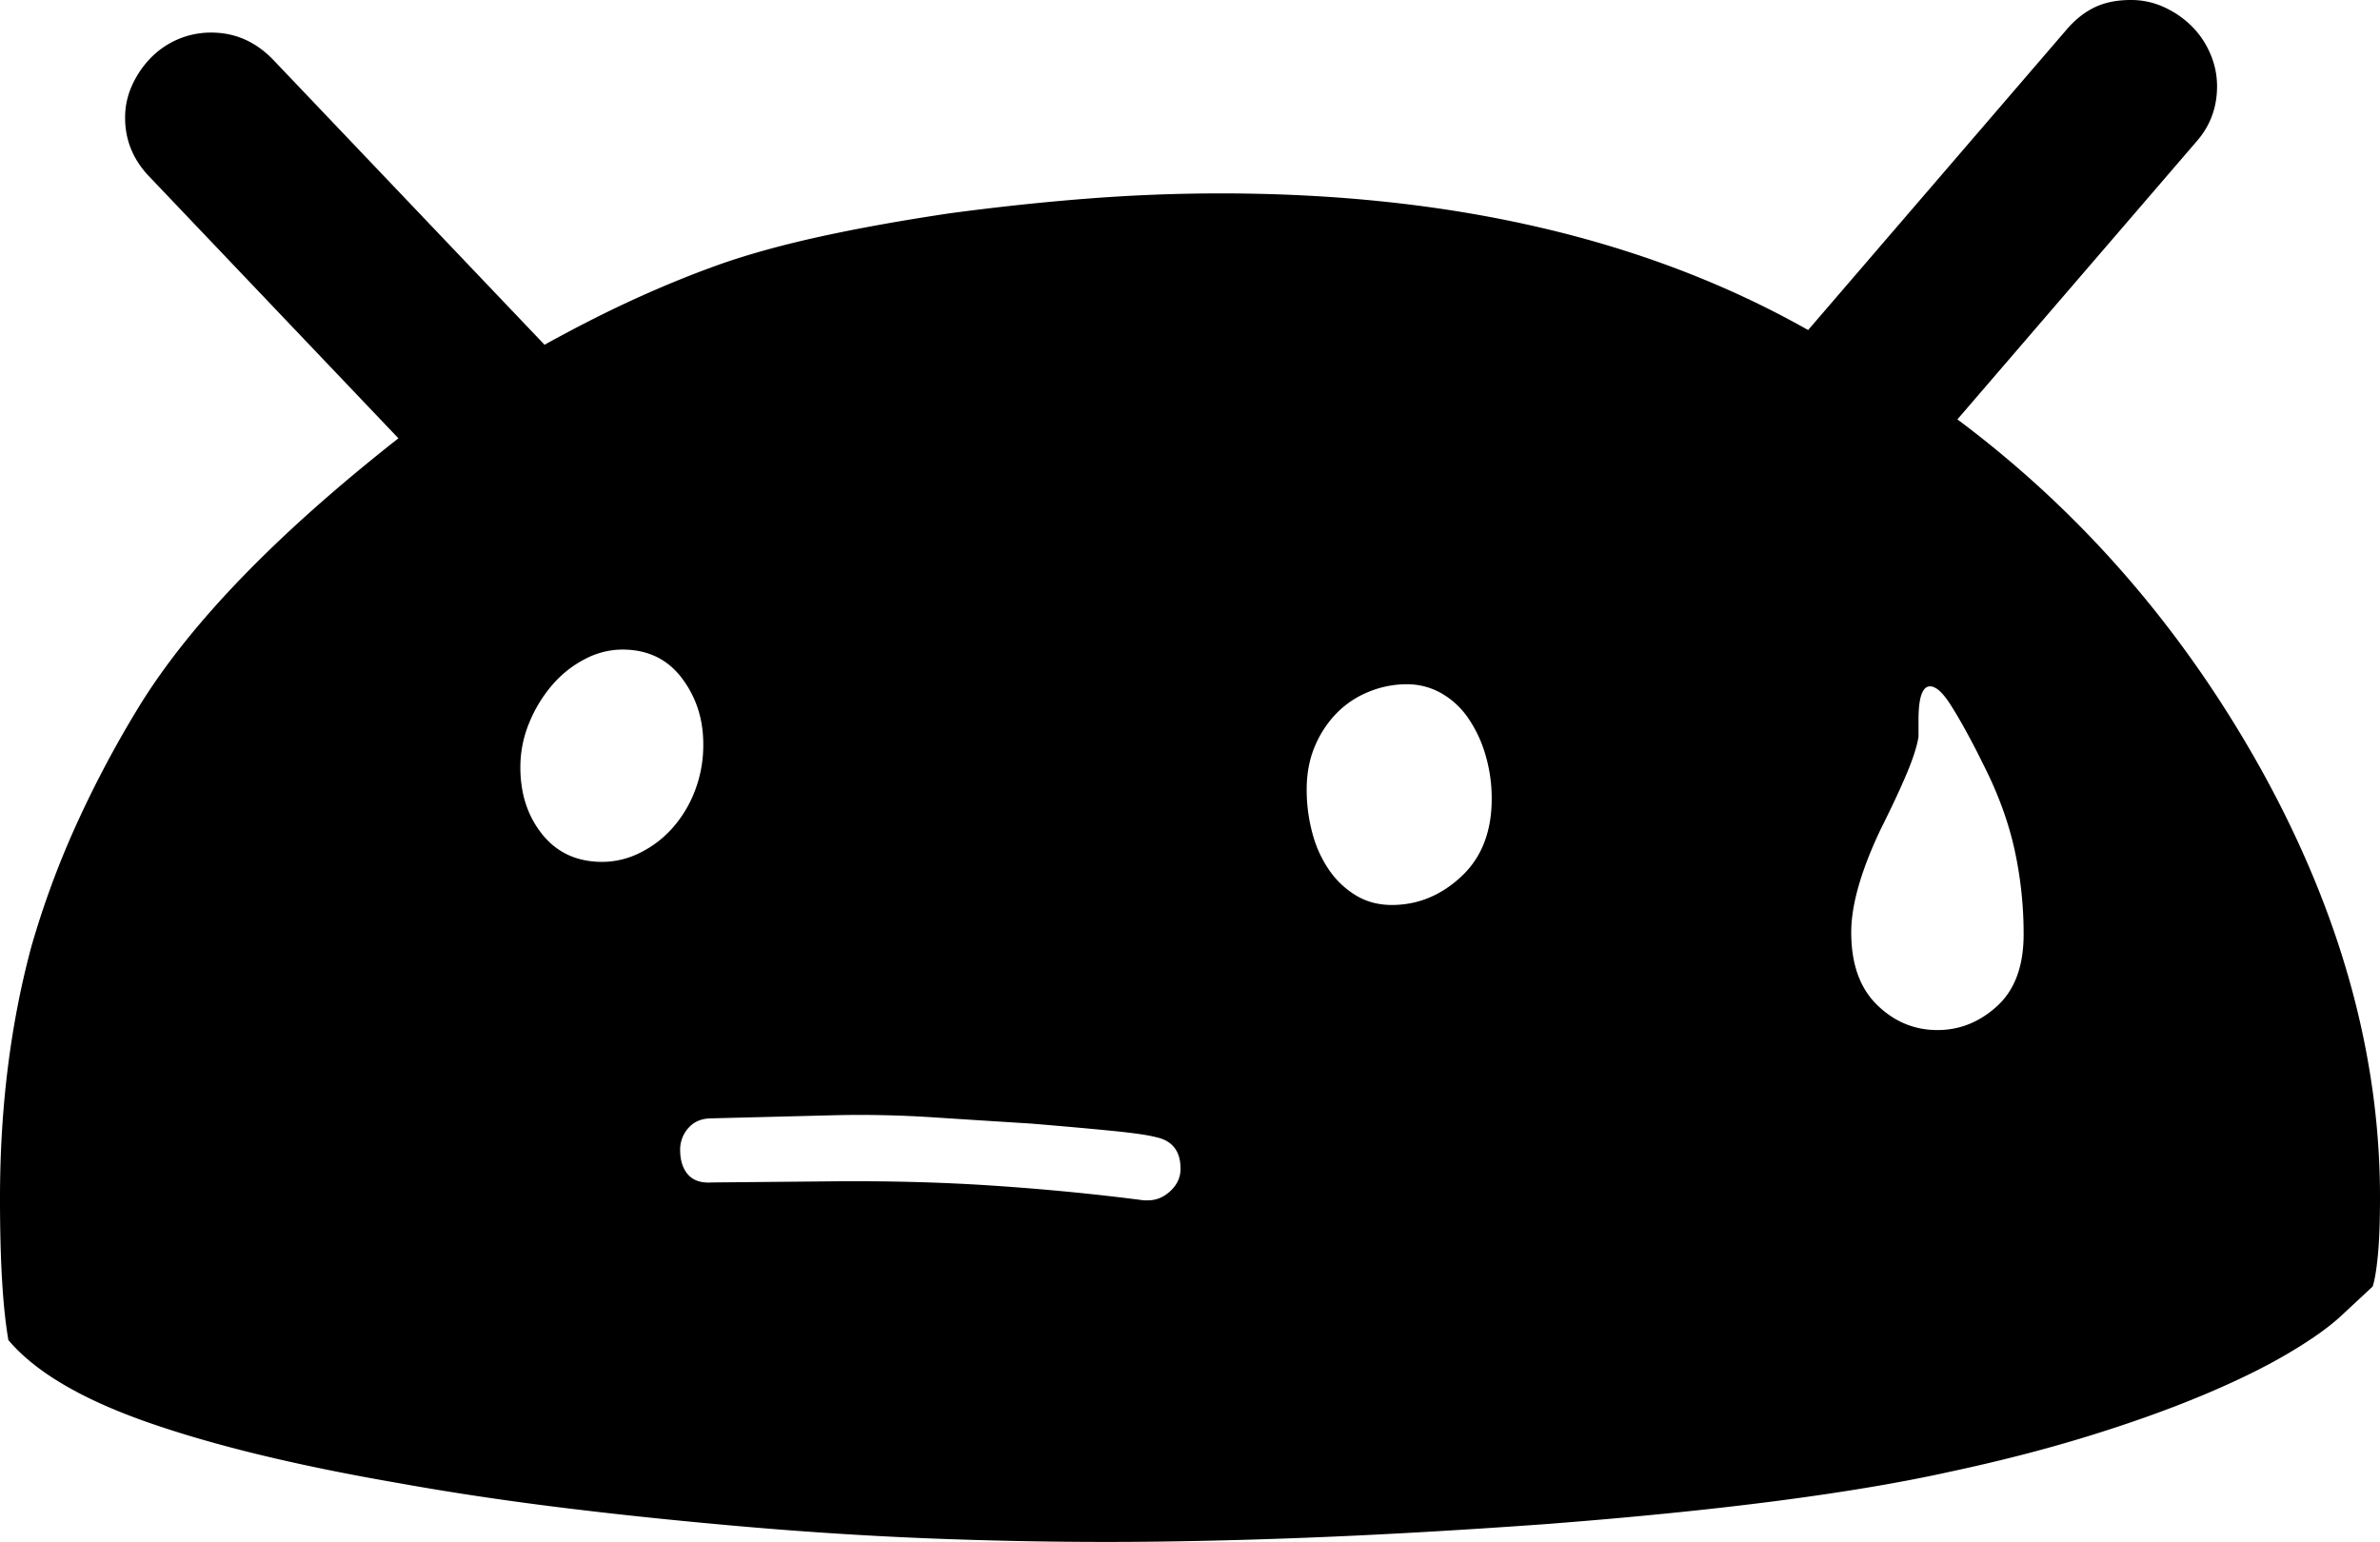 <svg viewBox="0 0 2264 1467" xmlns="http://www.w3.org/2000/svg"><path d="m573 820a80.46 80.46 0 0 0 35.5-8.5 100.56 100.56 0 0 0 31-23.5 114.8 114.8 0 0 0 21.5-35.5 121.43 121.43 0 0 0 8-44.5q0-36-20.5-63t-56.5-27a76.88 76.88 0 0 0 -35.5 9 103.93 103.93 0 0 0 -31 24.5 130.27 130.27 0 0 0 -22 36 109.86 109.86 0 0 0 -8.5 42.5q0 38 21 64t57 26zm751 41q37 0 66-27t29-74a145.35 145.35 0 0 0 -6-42 121.38 121.38 0 0 0 -16.5-35 77.79 77.79 0 0 0 -25.5-23.5 65.74 65.74 0 0 0 -33-8.5 94.8 94.8 0 0 0 -35.5 7 89.79 89.79 0 0 0 -30.5 20 100.19 100.19 0 0 0 -21 31.5q-8 18.5-8 41.5a157.54 157.54 0 0 0 5.5 42 112.58 112.58 0 0 0 16 35 83.18 83.18 0 0 0 25.5 24q15 9 34 9zm-236 281h4q12 0 21.5-9t9.5-21q0-25-23-30-11-3-41-6t-78-7q-48-3-94-6t-92-2l-118 3q-14 0-22 9a30.64 30.64 0 0 0 -8 21q0 15 7.5 23.5t22.5 7.5l108-1q84-1 159 4t144 14zm837-253a374.4 374.4 0 0 0 -8.5-80q-8.51-39-28.5-79l-8-16q-15-29-25.5-45t-18.5-16q-11 0-11 32v16q-2 13-11 34.5t-25 53.5q-28 59-28 98 0 45 24.5 69t57.5 24q32 0 57-23t25-68zm339 250q0 34-2 55t-5 30l-29 27q-18 17-52 37t-82 40q-48 20-108 38.5t-130 33.5q-139 31-385 50-125 9-228.5 13t-190.5 4q-85 0-171.5-3.5t-177.5-11.5q-91-8-171.5-18t-152.5-23q-145-25-239-58t-132-78q-4-23-6-56.5t-2-78.5q0-129 30-240a846.62 846.62 0 0 1 41.5-113 1033.55 1033.55 0 0 1 61.5-116q73-118 246-254l-237-249q-23-24-23-56a73.79 73.79 0 0 1 6.5-30.5 91.49 91.49 0 0 1 17.5-26 79.87 79.87 0 0 1 58-24.5q34 0 59 26l258 271q47-26 89-45t82-33q41-14 94-25.5t120-21.5q67-9 131-14t127-5q329 0 559 130l246-286q12-14 26.5-21t34.5-7a74.71 74.71 0 0 1 32 7 90.6 90.6 0 0 1 26 18 83 83 0 0 1 17.5 26 77.25 77.25 0 0 1 6.5 31q0 30-19 52l-228 265q178 133 290 335 112 203 112 405z"/></svg>